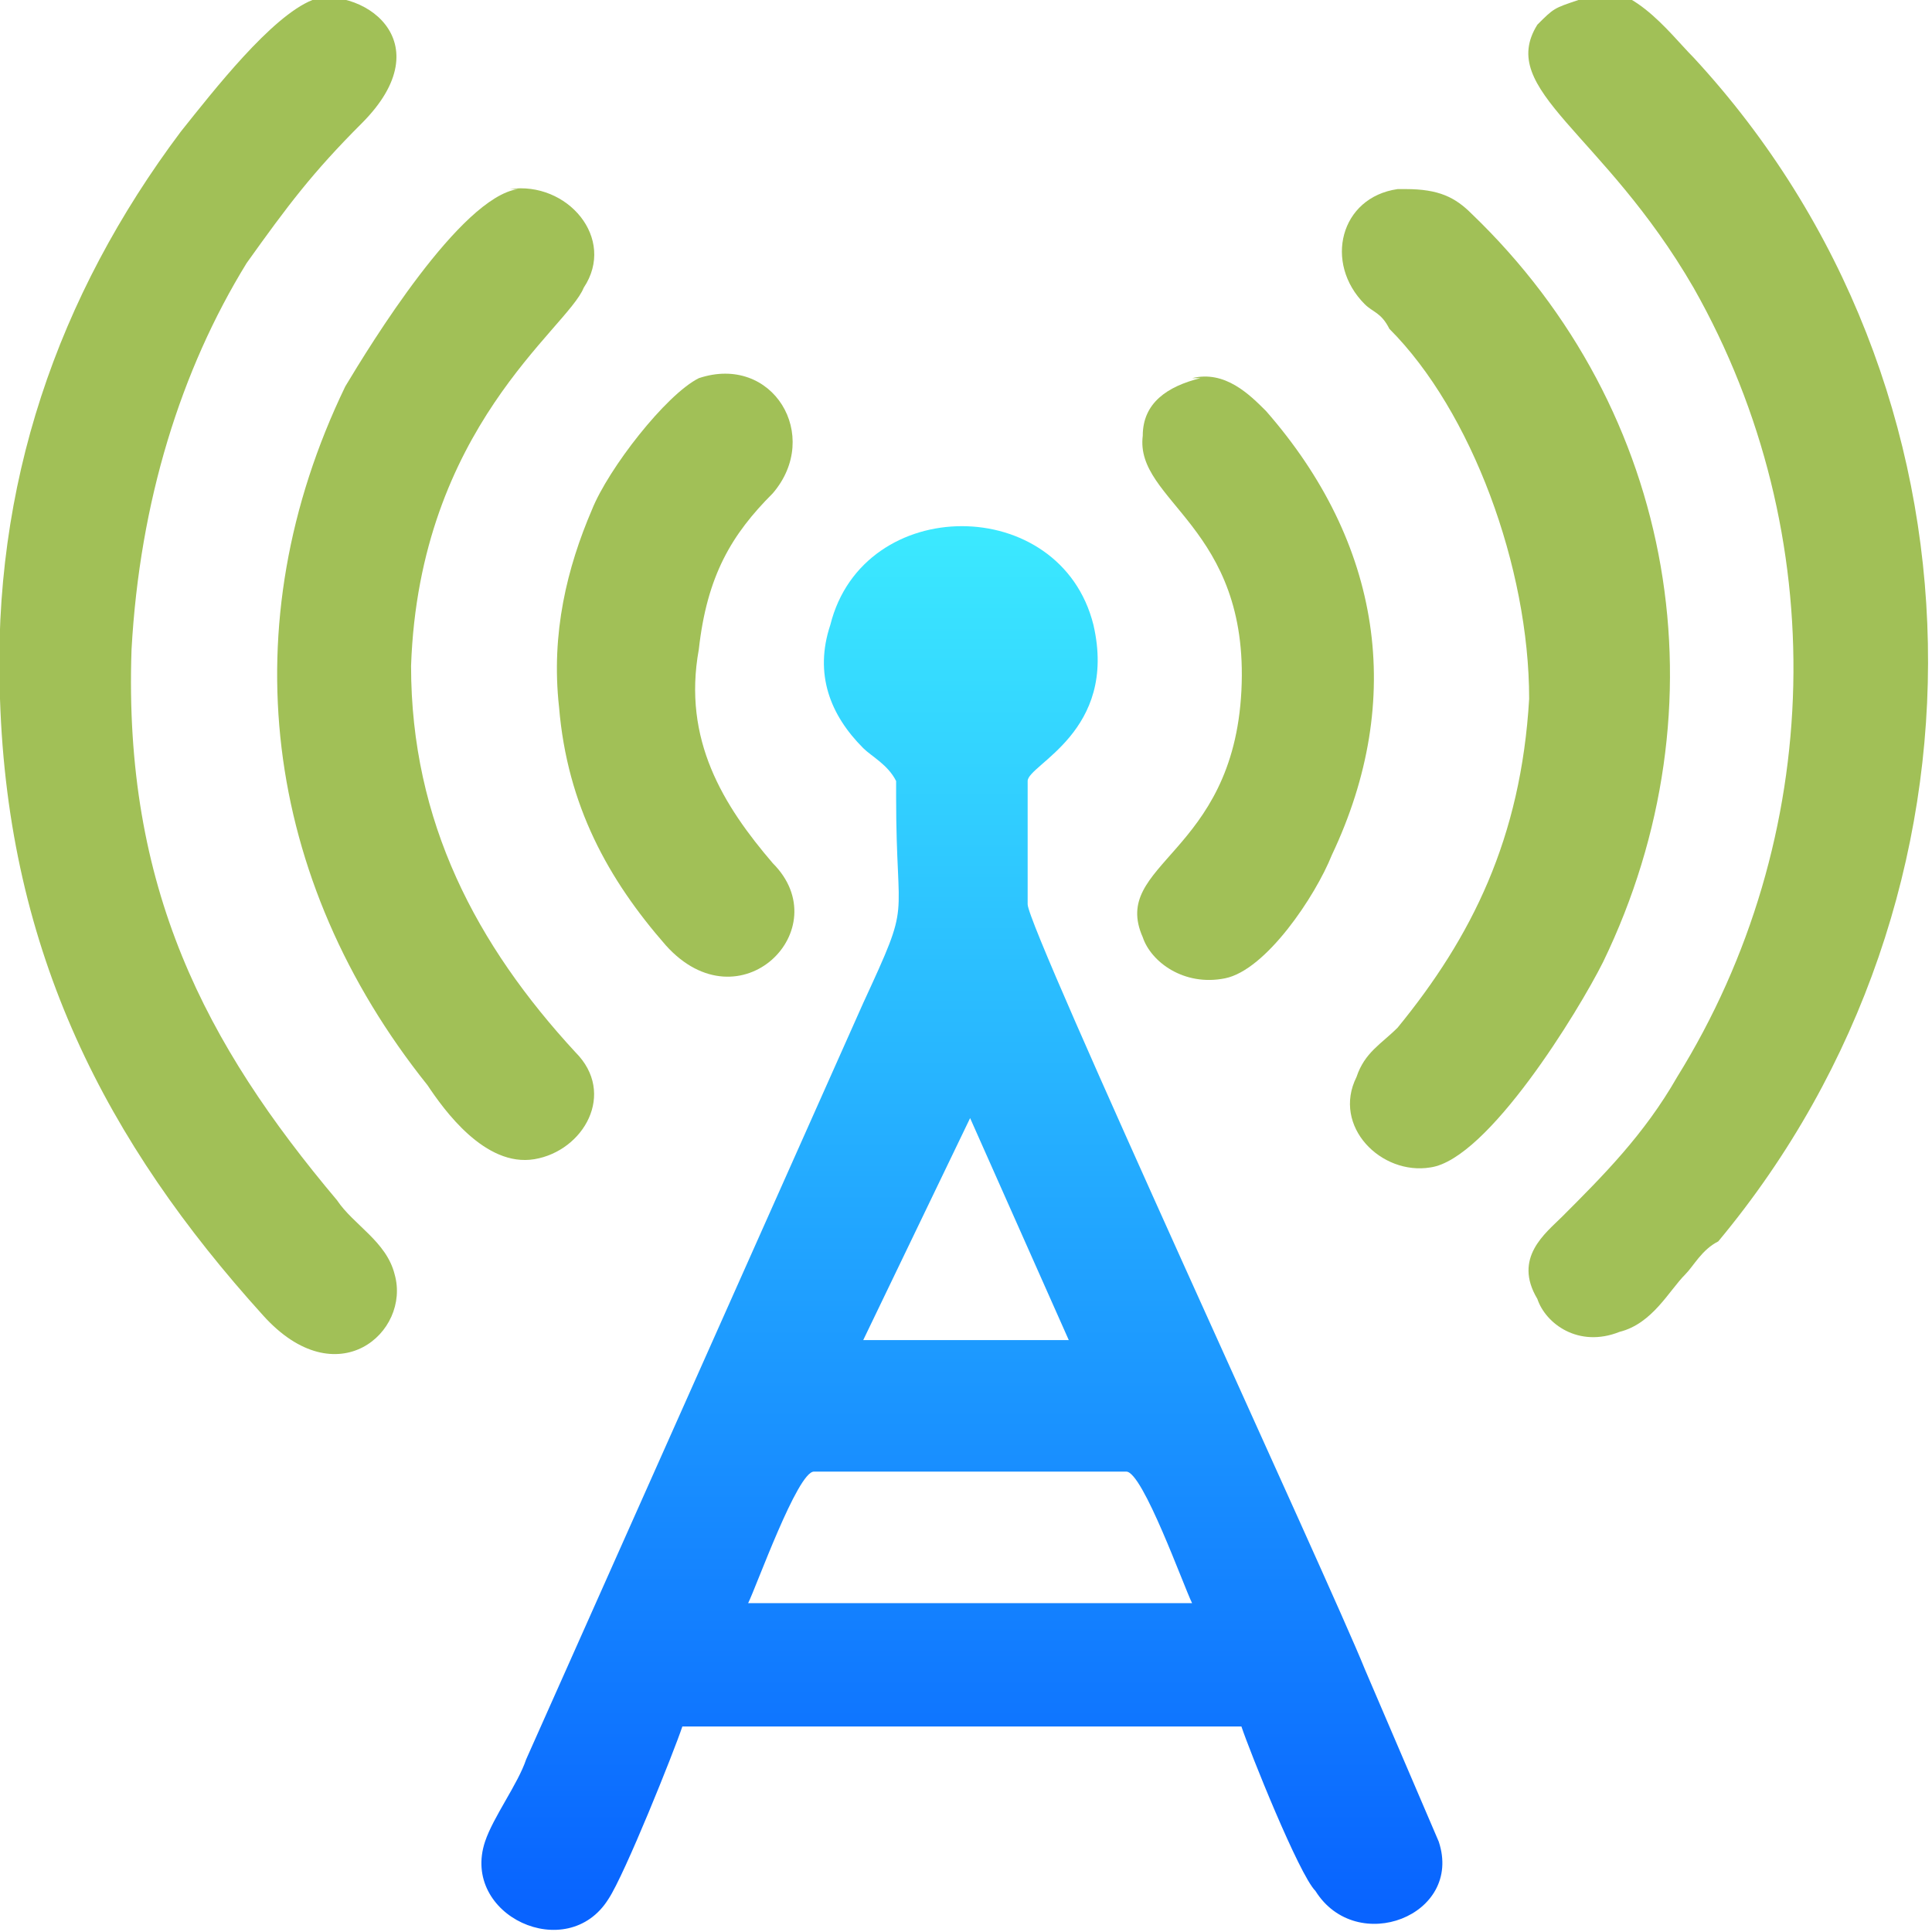 <?xml version="1.0" encoding="UTF-8"?>
<!DOCTYPE svg PUBLIC "-//W3C//DTD SVG 1.1//EN" "http://www.w3.org/Graphics/SVG/1.1/DTD/svg11.dtd">
<!-- Creator: CorelDRAW X6 -->
<svg xmlns="http://www.w3.org/2000/svg" xml:space="preserve" width="1400px" height="1400px" version="1.1" style="shape-rendering:geometricPrecision; text-rendering:geometricPrecision; image-rendering:optimizeQuality; fill-rule:evenodd; clip-rule:evenodd"
viewBox="0 0 235 235"
 xmlns:xlink="http://www.w3.org/1999/xlink">
 <defs>
  <style type="text/css">
   <![CDATA[
    .fil1 {fill:#A1C057}
    .fil0 {fill:url(#id0)}
   ]]>
  </style>
  <linearGradient id="id0" gradientUnits="userSpaceOnUse" x1="117.393" y1="62.048" x2="117.393" y2="239.197">
   <stop offset="0" style="stop-color:#3CEBFF"/>
   <stop offset="1" style="stop-color:#065EFF"/>
  </linearGradient>
 </defs>
 <g id="Layer_x0020_1">
  <g id="_178502952">
   <path class="fil0" d="M109 97c0,16 2,12 -4,25l-41 92c-1,3 -4,7 -5,10 -3,9 10,15 15,7 2,-3 8,-18 9,-21l68 0c1,3 7,18 9,20 5,8 18,3 15,-6l-9 -21c-4,-10 -41,-90 -41,-93 0,-4 0,-11 0,-15 0,-2 11,-6 8,-19 -4,-16 -28,-16 -32,0 -2,6 0,11 4,15 1,1 3,2 4,4zm-4 66l25 0 -12 -27 -13 27zm-14 32l54 0c-1,-2 -6,-16 -8,-16l-38 0c-2,0 -7,14 -8,16z"/>
   <path class="fil1" d="M192 0c-3,1 -3,1 -5,3 -5,8 8,13 19,32 17,30 16,67 -2,96 -4,7 -9,12 -14,17 -2,2 -6,5 -3,10 1,3 5,6 10,4 4,-1 6,-5 8,-7 1,-1 2,-3 4,-4 35,-42 34,-104 -3,-144 -3,-3 -8,-10 -14,-8z"/>
   <path class="fil1" d="M38 0c-5,2 -12,11 -16,16 -15,20 -23,43 -22,69 1,31 13,54 32,75 9,10 18,2 16,-5 -1,-4 -5,-6 -7,-9 -16,-19 -26,-38 -25,-67 1,-18 6,-34 14,-47 5,-7 8,-11 14,-17 10,-10 0,-17 -7,-15z"/>
   <path class="fil1" d="M63 23c-7,1 -18,19 -21,24 -14,29 -10,60 10,85 2,3 7,10 13,9 6,-1 10,-8 5,-13 -12,-13 -20,-28 -20,-47 1,-29 19,-41 21,-46 4,-6 -2,-13 -9,-12z"/>
   <path class="fil1" d="M170 23c-7,1 -9,9 -4,14 1,1 2,1 3,3 10,10 17,29 17,45 -1,17 -7,29 -16,40 -2,2 -4,3 -5,6 -3,6 3,12 9,11 7,-1 18,-19 21,-25 15,-31 9,-67 -16,-91 -2,-2 -4,-3 -8,-3z"/>
   <path class="fil1" d="M85 46c-4,2 -11,11 -13,16 -3,7 -5,15 -4,24 1,12 6,21 13,29 9,10 21,-2 13,-10 -6,-7 -11,-15 -9,-26 1,-9 4,-14 9,-19 6,-7 0,-17 -9,-14z"/>
   <path class="fil1" d="M146 46c-4,1 -7,3 -7,7 -1,8 13,11 12,31 -1,20 -16,21 -12,30 1,3 5,6 10,5 5,-1 11,-10 13,-15 9,-19 6,-38 -8,-54 -2,-2 -5,-5 -9,-4z"/>
  </g>
 </g>
</svg>
